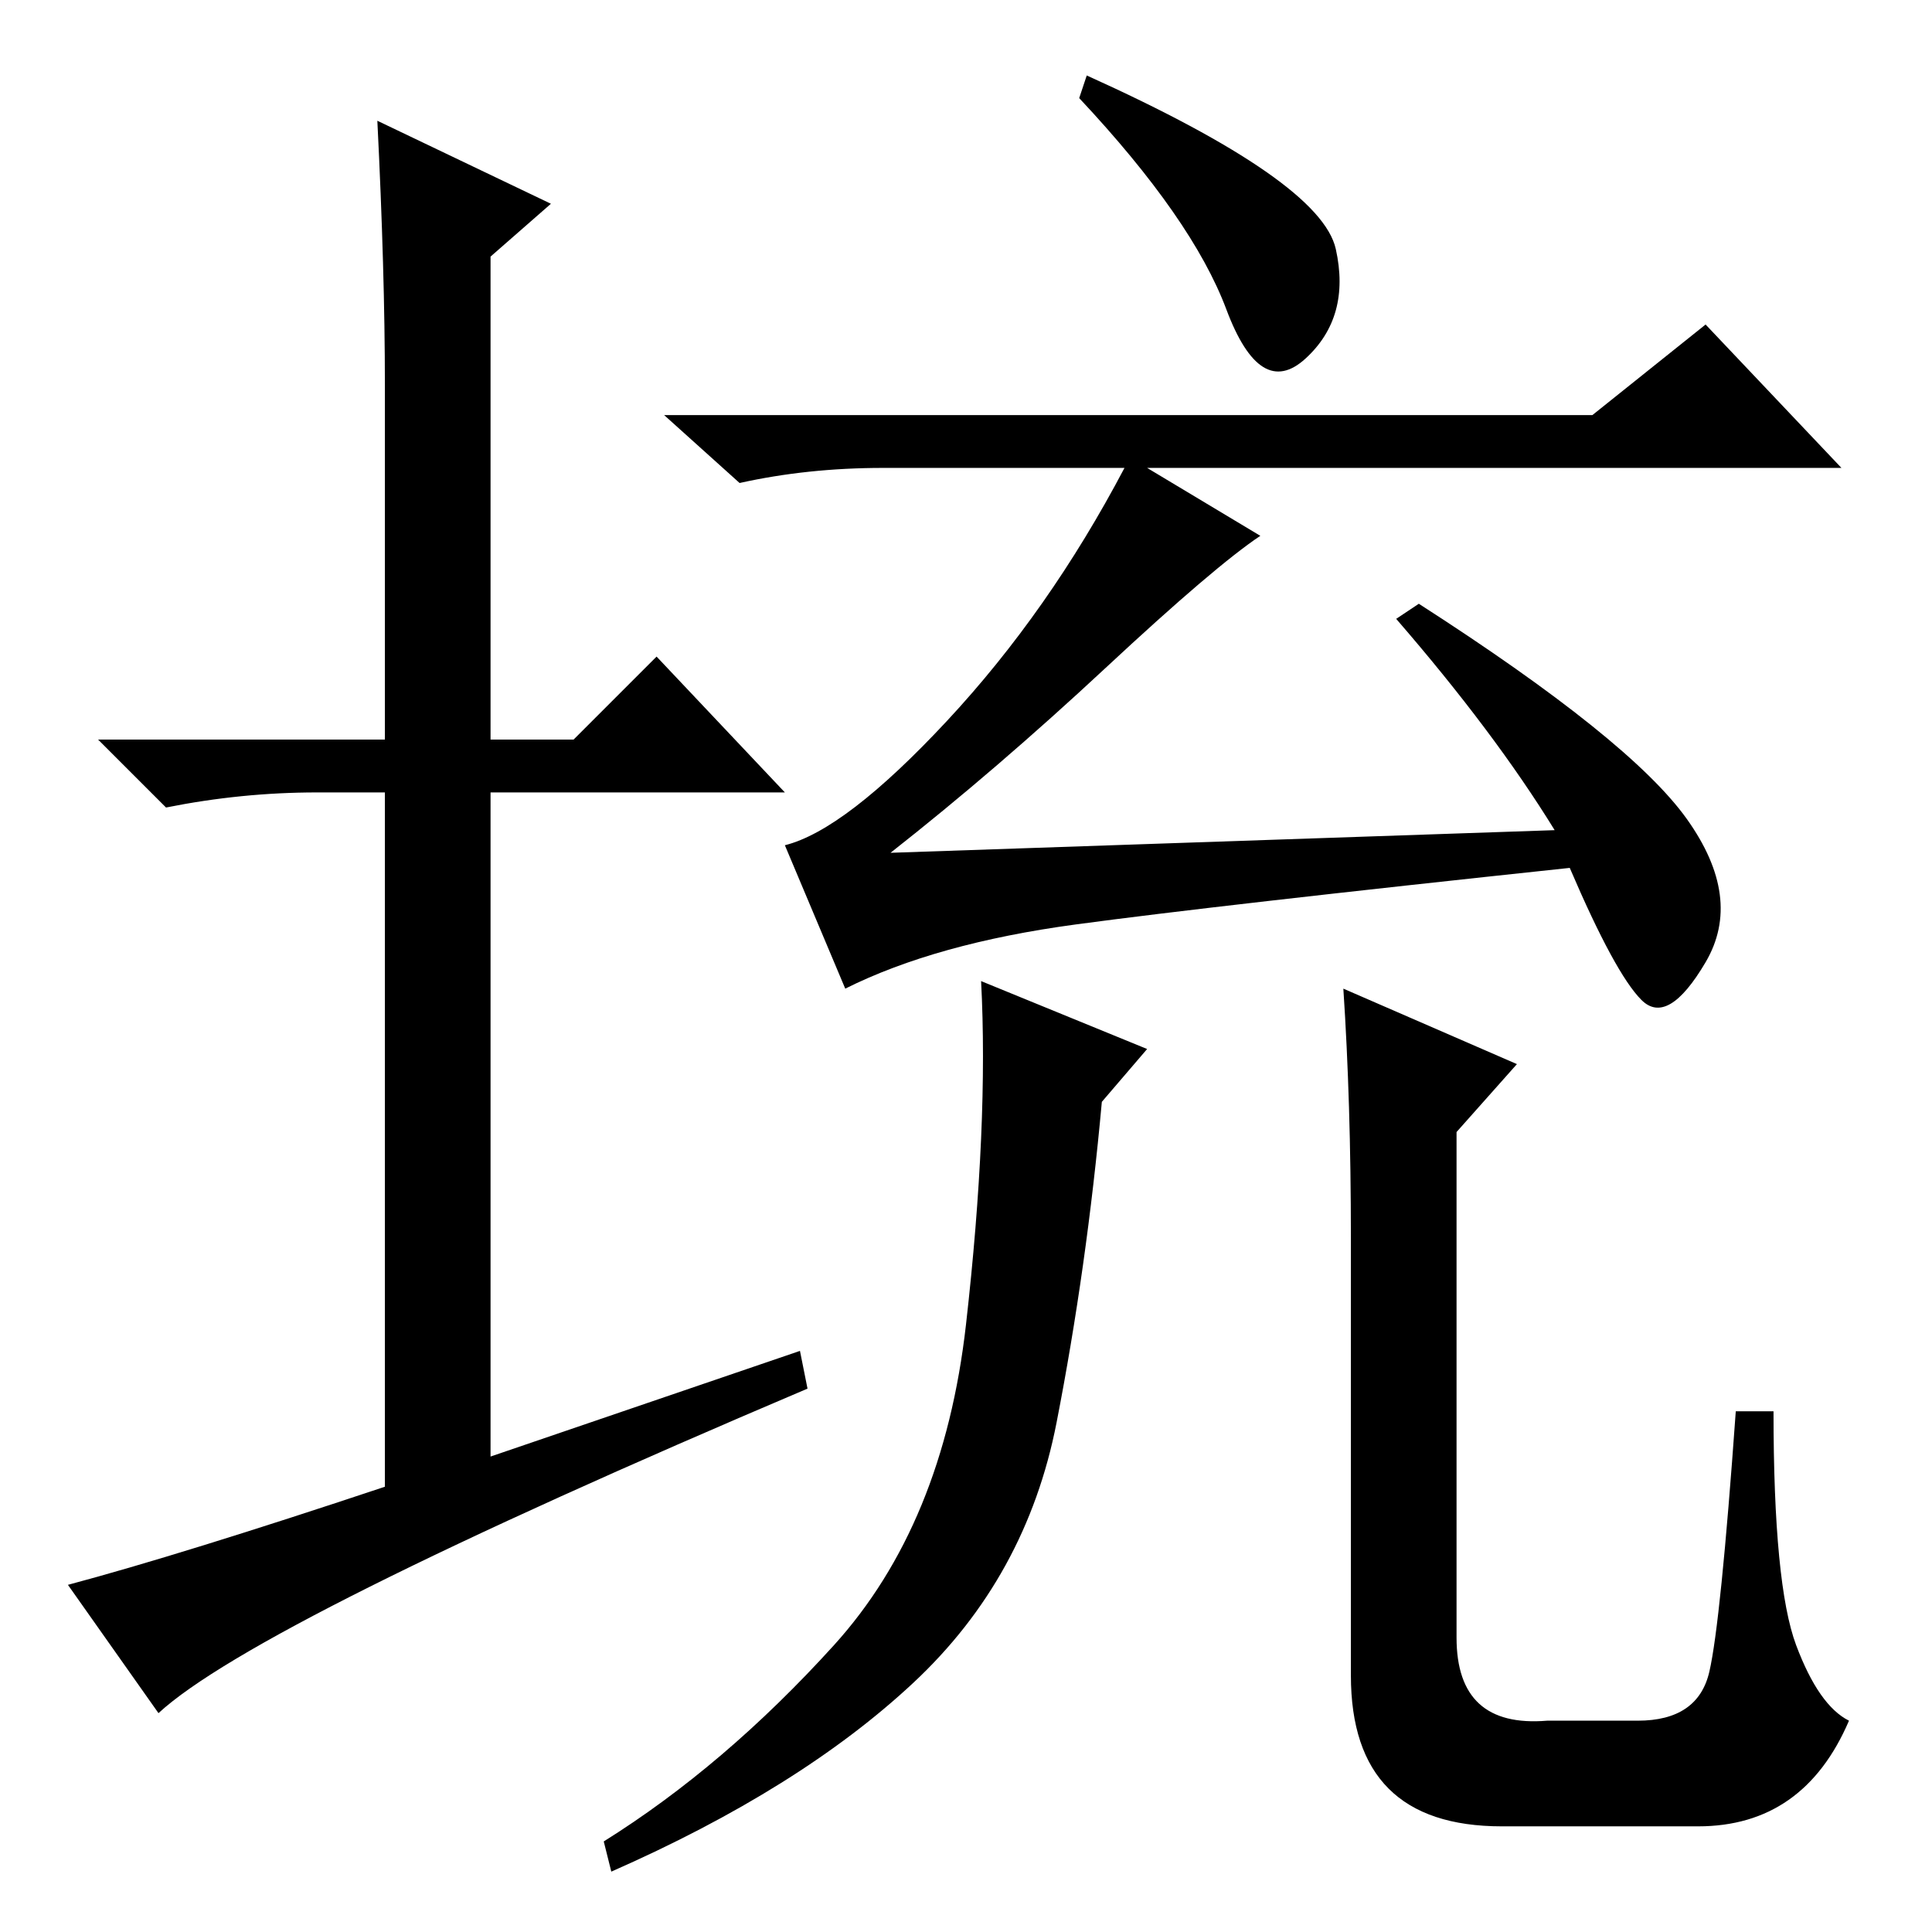 <?xml version="1.0" standalone="no"?>
<!DOCTYPE svg PUBLIC "-//W3C//DTD SVG 1.1//EN" "http://www.w3.org/Graphics/SVG/1.1/DTD/svg11.dtd" >
<svg xmlns="http://www.w3.org/2000/svg" xmlns:xlink="http://www.w3.org/1999/xlink" version="1.1" viewBox="0 -36 256 256">
  <g transform="matrix(1 0 0 -1 0 220)">
   <path fill="currentColor"
d="M106 77l1 -5q-73 -31 -86 -43l-12 17q15 4 42 13v92h-9q-10 0 -20 -2l-9 9h38v47q0 15 -1 35l23 -11l-8 -7v-64h11l11 11l17 -18h-39v-88zM146.5 167.5q-14.5 -13.5 -28.5 -24.5l88 3q-8 13 -21 28l3 2q28 -18 35.5 -28.5t2.5 -19t-8.5 -5t-9.5 17.5q-47 -5 -65.5 -7.5
t-30.5 -8.5l-8 19q8 2 21.5 16.5t23.5 33.5h-32q-10 0 -19 -2l-10 9h123l15 12l18 -19h-92l15 -9q-6 -4 -20.5 -17.5zM140 67.5q-4 -20.5 -19 -34.5t-40 -25l-1 4q16 10 30.5 26t17.5 42.5t2 45.5l22 -9l-6 -7q-2 -22 -6 -42.5zM205 28h12q8 0 9.5 6.5t3.5 34.5h5
q0 -23 3 -31t7 -10q-3 -7 -8 -10.5t-12 -3.5h-26q-20 0 -20 20v58q0 18 -1 33l23 -10l-8 -9v-67q0 -12 12 -11zM177 223q2 -9 -4 -14.5t-10.5 6.5t-19.5 28l1 3q31 -14 33 -23z" />
  </g>

</svg>
